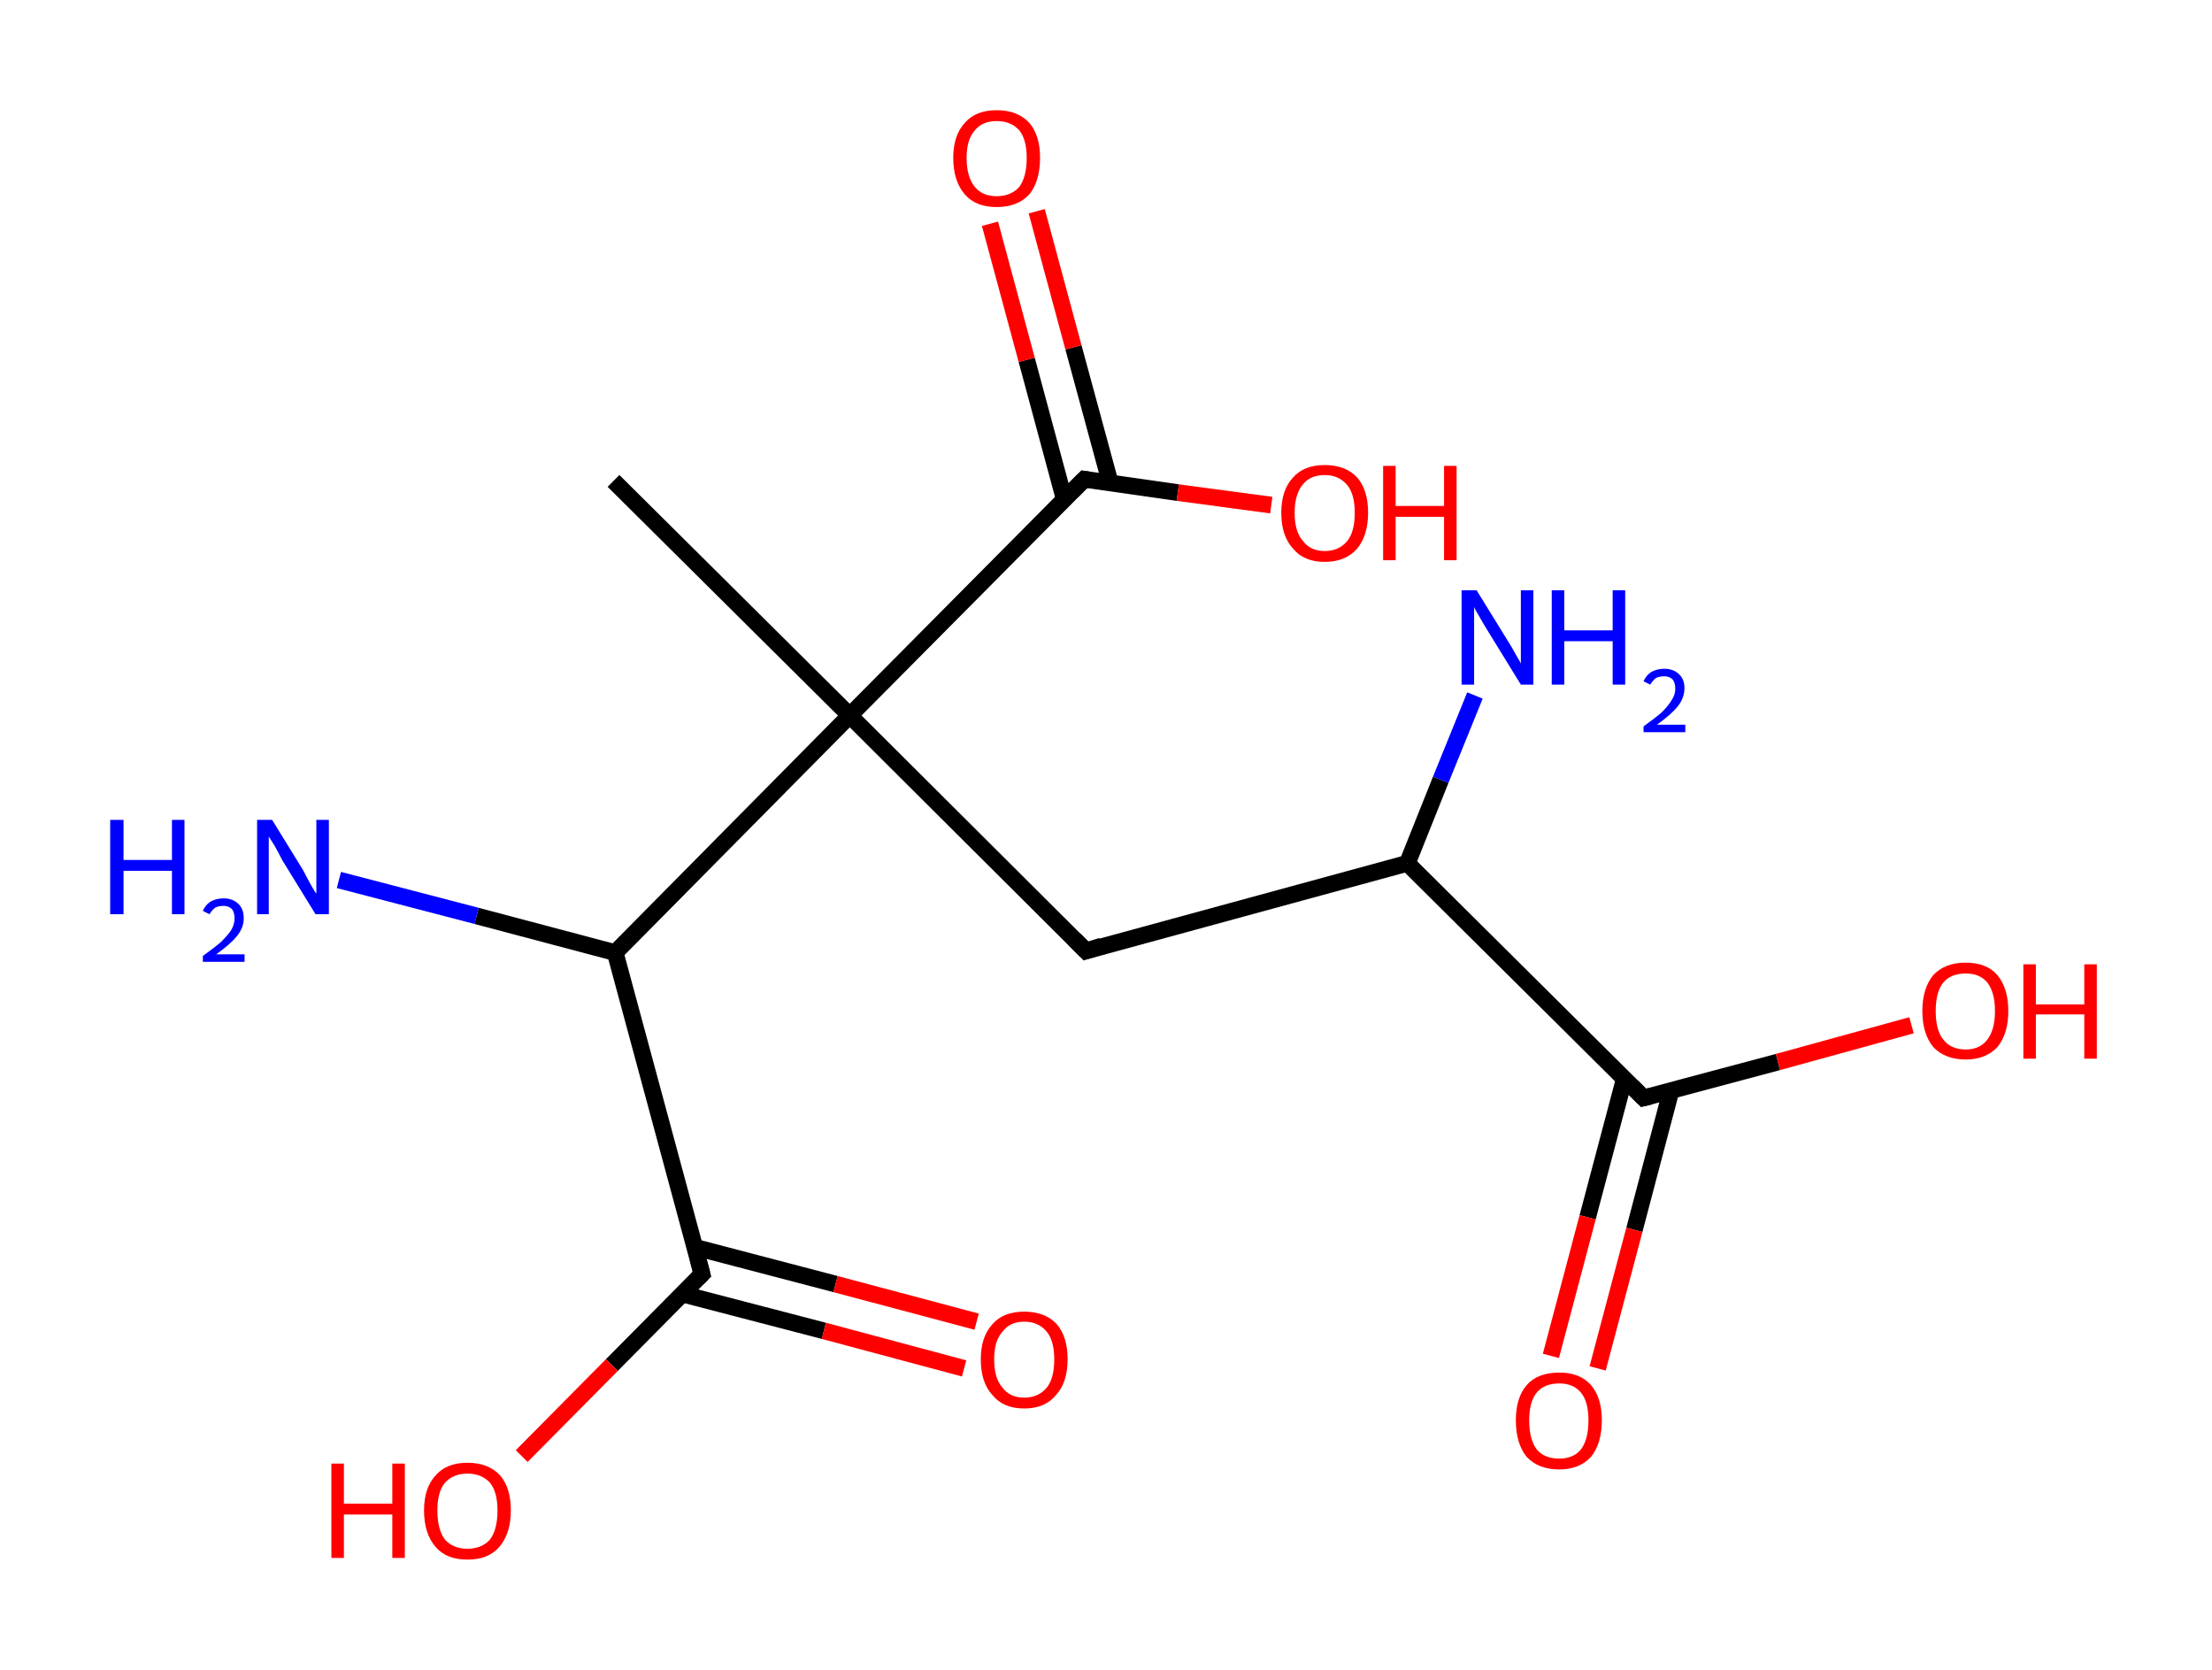 <?xml version='1.0' encoding='ASCII' standalone='yes'?>
<svg xmlns="http://www.w3.org/2000/svg" xmlns:rdkit="http://www.rdkit.org/xml" xmlns:xlink="http://www.w3.org/1999/xlink" version="1.1" baseProfile="full" xml:space="preserve" width="265px" height="200px" viewBox="0 0 265 200">
<!-- END OF HEADER -->
<rect style="opacity:1.0;fill:#FFFFFF;stroke:none" width="265.0" height="200.0" x="0.0" y="0.0"> </rect>
<path class="bond-0 atom-0 atom-1" d="M 73.5,57.6 L 101.8,85.7" style="fill:none;fill-rule:evenodd;stroke:#000000;stroke-width:2.0px;stroke-linecap:butt;stroke-linejoin:miter;stroke-opacity:1"/>
<path class="bond-1 atom-1 atom-2" d="M 101.8,85.7 L 130.1,113.9" style="fill:none;fill-rule:evenodd;stroke:#000000;stroke-width:2.0px;stroke-linecap:butt;stroke-linejoin:miter;stroke-opacity:1"/>
<path class="bond-2 atom-2 atom-3" d="M 130.1,113.9 L 168.6,103.4" style="fill:none;fill-rule:evenodd;stroke:#000000;stroke-width:2.0px;stroke-linecap:butt;stroke-linejoin:miter;stroke-opacity:1"/>
<path class="bond-3 atom-3 atom-4" d="M 168.6,103.4 L 172.6,93.4" style="fill:none;fill-rule:evenodd;stroke:#000000;stroke-width:2.0px;stroke-linecap:butt;stroke-linejoin:miter;stroke-opacity:1"/>
<path class="bond-3 atom-3 atom-4" d="M 172.6,93.4 L 176.7,83.3" style="fill:none;fill-rule:evenodd;stroke:#0000FF;stroke-width:2.0px;stroke-linecap:butt;stroke-linejoin:miter;stroke-opacity:1"/>
<path class="bond-4 atom-3 atom-5" d="M 168.6,103.4 L 196.9,131.5" style="fill:none;fill-rule:evenodd;stroke:#000000;stroke-width:2.0px;stroke-linecap:butt;stroke-linejoin:miter;stroke-opacity:1"/>
<path class="bond-5 atom-5 atom-6" d="M 194.6,129.2 L 190.2,145.8" style="fill:none;fill-rule:evenodd;stroke:#000000;stroke-width:2.0px;stroke-linecap:butt;stroke-linejoin:miter;stroke-opacity:1"/>
<path class="bond-5 atom-5 atom-6" d="M 190.2,145.8 L 185.8,162.4" style="fill:none;fill-rule:evenodd;stroke:#FF0000;stroke-width:2.0px;stroke-linecap:butt;stroke-linejoin:miter;stroke-opacity:1"/>
<path class="bond-5 atom-5 atom-6" d="M 200.2,130.6 L 195.8,147.3" style="fill:none;fill-rule:evenodd;stroke:#000000;stroke-width:2.0px;stroke-linecap:butt;stroke-linejoin:miter;stroke-opacity:1"/>
<path class="bond-5 atom-5 atom-6" d="M 195.8,147.3 L 191.4,163.9" style="fill:none;fill-rule:evenodd;stroke:#FF0000;stroke-width:2.0px;stroke-linecap:butt;stroke-linejoin:miter;stroke-opacity:1"/>
<path class="bond-6 atom-5 atom-7" d="M 196.9,131.5 L 213.0,127.2" style="fill:none;fill-rule:evenodd;stroke:#000000;stroke-width:2.0px;stroke-linecap:butt;stroke-linejoin:miter;stroke-opacity:1"/>
<path class="bond-6 atom-5 atom-7" d="M 213.0,127.2 L 229.0,122.8" style="fill:none;fill-rule:evenodd;stroke:#FF0000;stroke-width:2.0px;stroke-linecap:butt;stroke-linejoin:miter;stroke-opacity:1"/>
<path class="bond-7 atom-1 atom-8" d="M 101.8,85.7 L 129.9,57.4" style="fill:none;fill-rule:evenodd;stroke:#000000;stroke-width:2.0px;stroke-linecap:butt;stroke-linejoin:miter;stroke-opacity:1"/>
<path class="bond-8 atom-8 atom-9" d="M 133.0,57.8 L 128.6,41.6" style="fill:none;fill-rule:evenodd;stroke:#000000;stroke-width:2.0px;stroke-linecap:butt;stroke-linejoin:miter;stroke-opacity:1"/>
<path class="bond-8 atom-8 atom-9" d="M 128.6,41.6 L 124.2,25.3" style="fill:none;fill-rule:evenodd;stroke:#FF0000;stroke-width:2.0px;stroke-linecap:butt;stroke-linejoin:miter;stroke-opacity:1"/>
<path class="bond-8 atom-8 atom-9" d="M 127.5,59.8 L 123.0,43.1" style="fill:none;fill-rule:evenodd;stroke:#000000;stroke-width:2.0px;stroke-linecap:butt;stroke-linejoin:miter;stroke-opacity:1"/>
<path class="bond-8 atom-8 atom-9" d="M 123.0,43.1 L 118.6,26.8" style="fill:none;fill-rule:evenodd;stroke:#FF0000;stroke-width:2.0px;stroke-linecap:butt;stroke-linejoin:miter;stroke-opacity:1"/>
<path class="bond-9 atom-8 atom-10" d="M 129.9,57.4 L 141.1,59.0" style="fill:none;fill-rule:evenodd;stroke:#000000;stroke-width:2.0px;stroke-linecap:butt;stroke-linejoin:miter;stroke-opacity:1"/>
<path class="bond-9 atom-8 atom-10" d="M 141.1,59.0 L 152.3,60.5" style="fill:none;fill-rule:evenodd;stroke:#FF0000;stroke-width:2.0px;stroke-linecap:butt;stroke-linejoin:miter;stroke-opacity:1"/>
<path class="bond-10 atom-1 atom-11" d="M 101.8,85.7 L 73.7,114.1" style="fill:none;fill-rule:evenodd;stroke:#000000;stroke-width:2.0px;stroke-linecap:butt;stroke-linejoin:miter;stroke-opacity:1"/>
<path class="bond-11 atom-11 atom-12" d="M 73.7,114.1 L 57.1,109.7" style="fill:none;fill-rule:evenodd;stroke:#000000;stroke-width:2.0px;stroke-linecap:butt;stroke-linejoin:miter;stroke-opacity:1"/>
<path class="bond-11 atom-11 atom-12" d="M 57.1,109.7 L 40.6,105.4" style="fill:none;fill-rule:evenodd;stroke:#0000FF;stroke-width:2.0px;stroke-linecap:butt;stroke-linejoin:miter;stroke-opacity:1"/>
<path class="bond-12 atom-11 atom-13" d="M 73.7,114.1 L 84.1,152.6" style="fill:none;fill-rule:evenodd;stroke:#000000;stroke-width:2.0px;stroke-linecap:butt;stroke-linejoin:miter;stroke-opacity:1"/>
<path class="bond-13 atom-13 atom-14" d="M 81.8,155.0 L 98.7,159.4" style="fill:none;fill-rule:evenodd;stroke:#000000;stroke-width:2.0px;stroke-linecap:butt;stroke-linejoin:miter;stroke-opacity:1"/>
<path class="bond-13 atom-13 atom-14" d="M 98.7,159.4 L 115.5,163.9" style="fill:none;fill-rule:evenodd;stroke:#FF0000;stroke-width:2.0px;stroke-linecap:butt;stroke-linejoin:miter;stroke-opacity:1"/>
<path class="bond-13 atom-13 atom-14" d="M 83.3,149.4 L 100.1,153.8" style="fill:none;fill-rule:evenodd;stroke:#000000;stroke-width:2.0px;stroke-linecap:butt;stroke-linejoin:miter;stroke-opacity:1"/>
<path class="bond-13 atom-13 atom-14" d="M 100.1,153.8 L 117.0,158.3" style="fill:none;fill-rule:evenodd;stroke:#FF0000;stroke-width:2.0px;stroke-linecap:butt;stroke-linejoin:miter;stroke-opacity:1"/>
<path class="bond-14 atom-13 atom-15" d="M 84.1,152.6 L 73.3,163.5" style="fill:none;fill-rule:evenodd;stroke:#000000;stroke-width:2.0px;stroke-linecap:butt;stroke-linejoin:miter;stroke-opacity:1"/>
<path class="bond-14 atom-13 atom-15" d="M 73.3,163.5 L 62.5,174.4" style="fill:none;fill-rule:evenodd;stroke:#FF0000;stroke-width:2.0px;stroke-linecap:butt;stroke-linejoin:miter;stroke-opacity:1"/>
<path d="M 128.7,112.5 L 130.1,113.9 L 132.0,113.3" style="fill:none;stroke:#000000;stroke-width:2.0px;stroke-linecap:butt;stroke-linejoin:miter;stroke-opacity:1;"/>
<path d="M 195.5,130.1 L 196.9,131.5 L 197.7,131.3" style="fill:none;stroke:#000000;stroke-width:2.0px;stroke-linecap:butt;stroke-linejoin:miter;stroke-opacity:1;"/>
<path d="M 128.5,58.8 L 129.9,57.4 L 130.5,57.5" style="fill:none;stroke:#000000;stroke-width:2.0px;stroke-linecap:butt;stroke-linejoin:miter;stroke-opacity:1;"/>
<path d="M 83.6,150.7 L 84.1,152.6 L 83.6,153.1" style="fill:none;stroke:#000000;stroke-width:2.0px;stroke-linecap:butt;stroke-linejoin:miter;stroke-opacity:1;"/>
<path class="atom-4" d="M 176.9 70.7 L 180.6 76.7 Q 181.0 77.3, 181.6 78.4 Q 182.2 79.4, 182.2 79.5 L 182.2 70.7 L 183.7 70.7 L 183.7 82.0 L 182.2 82.0 L 178.2 75.5 Q 177.7 74.7, 177.2 73.8 Q 176.7 73.0, 176.6 72.7 L 176.6 82.0 L 175.1 82.0 L 175.1 70.7 L 176.9 70.7 " fill="#0000FF"/>
<path class="atom-4" d="M 185.9 70.7 L 187.4 70.7 L 187.4 75.5 L 193.2 75.5 L 193.2 70.7 L 194.7 70.7 L 194.7 82.0 L 193.2 82.0 L 193.2 76.8 L 187.4 76.8 L 187.4 82.0 L 185.9 82.0 L 185.9 70.7 " fill="#0000FF"/>
<path class="atom-4" d="M 196.9 81.6 Q 197.2 80.9, 197.8 80.5 Q 198.5 80.1, 199.4 80.1 Q 200.5 80.1, 201.2 80.8 Q 201.8 81.4, 201.8 82.4 Q 201.8 83.6, 201.0 84.6 Q 200.2 85.6, 198.5 86.8 L 201.9 86.8 L 201.9 87.7 L 196.9 87.7 L 196.9 87.0 Q 198.3 86.0, 199.1 85.3 Q 199.9 84.5, 200.3 83.8 Q 200.7 83.2, 200.7 82.5 Q 200.7 81.8, 200.4 81.4 Q 200.0 81.0, 199.4 81.0 Q 198.8 81.0, 198.4 81.2 Q 198.0 81.5, 197.7 82.0 L 196.9 81.6 " fill="#0000FF"/>
<path class="atom-6" d="M 181.6 170.1 Q 181.6 167.4, 182.9 165.9 Q 184.2 164.4, 186.8 164.4 Q 189.3 164.4, 190.6 165.9 Q 191.9 167.4, 191.9 170.1 Q 191.9 172.9, 190.6 174.5 Q 189.2 176.0, 186.8 176.0 Q 184.3 176.0, 182.9 174.5 Q 181.6 172.9, 181.6 170.1 M 186.8 174.7 Q 188.5 174.7, 189.4 173.6 Q 190.3 172.4, 190.3 170.1 Q 190.3 167.9, 189.4 166.8 Q 188.5 165.7, 186.8 165.7 Q 185.0 165.7, 184.1 166.8 Q 183.2 167.9, 183.2 170.1 Q 183.2 172.4, 184.1 173.6 Q 185.0 174.7, 186.8 174.7 " fill="#FF0000"/>
<path class="atom-7" d="M 230.3 121.1 Q 230.3 118.4, 231.6 116.8 Q 233.0 115.3, 235.5 115.3 Q 238.0 115.3, 239.3 116.8 Q 240.6 118.4, 240.6 121.1 Q 240.6 123.8, 239.3 125.4 Q 237.9 126.9, 235.5 126.9 Q 233.0 126.9, 231.6 125.4 Q 230.3 123.8, 230.3 121.1 M 235.5 125.7 Q 237.2 125.7, 238.1 124.5 Q 239.0 123.3, 239.0 121.1 Q 239.0 118.9, 238.1 117.7 Q 237.2 116.6, 235.5 116.6 Q 233.7 116.6, 232.8 117.7 Q 231.9 118.8, 231.9 121.1 Q 231.9 123.4, 232.8 124.5 Q 233.7 125.7, 235.5 125.7 " fill="#FF0000"/>
<path class="atom-7" d="M 242.4 115.5 L 243.9 115.5 L 243.9 120.3 L 249.7 120.3 L 249.7 115.5 L 251.2 115.5 L 251.2 126.8 L 249.7 126.8 L 249.7 121.5 L 243.9 121.5 L 243.9 126.8 L 242.4 126.8 L 242.4 115.5 " fill="#FF0000"/>
<path class="atom-9" d="M 114.2 18.9 Q 114.2 16.2, 115.6 14.7 Q 116.9 13.2, 119.4 13.2 Q 121.9 13.2, 123.3 14.7 Q 124.6 16.2, 124.6 18.9 Q 124.6 21.7, 123.3 23.3 Q 121.9 24.8, 119.4 24.8 Q 116.9 24.8, 115.6 23.3 Q 114.2 21.7, 114.2 18.9 M 119.4 23.5 Q 121.1 23.5, 122.1 22.4 Q 123.0 21.2, 123.0 18.9 Q 123.0 16.7, 122.1 15.6 Q 121.1 14.5, 119.4 14.5 Q 117.7 14.5, 116.8 15.6 Q 115.8 16.7, 115.8 18.9 Q 115.8 21.2, 116.8 22.4 Q 117.7 23.5, 119.4 23.5 " fill="#FF0000"/>
<path class="atom-10" d="M 153.5 61.4 Q 153.5 58.7, 154.9 57.2 Q 156.2 55.7, 158.7 55.7 Q 161.2 55.7, 162.6 57.2 Q 163.9 58.7, 163.9 61.4 Q 163.9 64.1, 162.6 65.7 Q 161.2 67.3, 158.7 67.3 Q 156.2 67.3, 154.9 65.7 Q 153.5 64.2, 153.5 61.4 M 158.7 66.0 Q 160.4 66.0, 161.4 64.8 Q 162.3 63.7, 162.3 61.4 Q 162.3 59.2, 161.4 58.1 Q 160.4 56.9, 158.7 56.9 Q 157.0 56.9, 156.1 58.0 Q 155.1 59.2, 155.1 61.4 Q 155.1 63.7, 156.1 64.8 Q 157.0 66.0, 158.7 66.0 " fill="#FF0000"/>
<path class="atom-10" d="M 165.7 55.8 L 167.2 55.8 L 167.2 60.6 L 173.0 60.6 L 173.0 55.8 L 174.5 55.8 L 174.5 67.1 L 173.0 67.1 L 173.0 61.9 L 167.2 61.9 L 167.2 67.1 L 165.7 67.1 L 165.7 55.8 " fill="#FF0000"/>
<path class="atom-12" d="M 13.2 98.2 L 14.8 98.2 L 14.8 103.0 L 20.6 103.0 L 20.6 98.2 L 22.1 98.2 L 22.1 109.5 L 20.6 109.5 L 20.6 104.3 L 14.8 104.3 L 14.8 109.5 L 13.2 109.5 L 13.2 98.2 " fill="#0000FF"/>
<path class="atom-12" d="M 24.3 109.1 Q 24.6 108.4, 25.2 108.0 Q 25.9 107.6, 26.8 107.6 Q 27.9 107.6, 28.6 108.3 Q 29.2 108.9, 29.2 110.0 Q 29.2 111.1, 28.4 112.1 Q 27.6 113.1, 25.9 114.3 L 29.3 114.3 L 29.3 115.2 L 24.3 115.2 L 24.3 114.5 Q 25.7 113.5, 26.5 112.8 Q 27.3 112.0, 27.7 111.4 Q 28.1 110.7, 28.1 110.0 Q 28.1 109.3, 27.8 108.9 Q 27.4 108.5, 26.8 108.5 Q 26.2 108.5, 25.8 108.7 Q 25.4 109.0, 25.1 109.5 L 24.3 109.1 " fill="#0000FF"/>
<path class="atom-12" d="M 32.6 98.2 L 36.3 104.2 Q 36.6 104.8, 37.2 105.9 Q 37.8 107.0, 37.9 107.0 L 37.9 98.2 L 39.4 98.2 L 39.4 109.5 L 37.8 109.5 L 33.8 103.0 Q 33.4 102.2, 32.9 101.3 Q 32.4 100.5, 32.2 100.2 L 32.2 109.5 L 30.8 109.5 L 30.8 98.2 L 32.6 98.2 " fill="#0000FF"/>
<path class="atom-14" d="M 117.5 162.8 Q 117.5 160.1, 118.9 158.6 Q 120.2 157.1, 122.7 157.1 Q 125.2 157.1, 126.6 158.6 Q 127.9 160.1, 127.9 162.8 Q 127.9 165.6, 126.5 167.1 Q 125.2 168.7, 122.7 168.7 Q 120.2 168.7, 118.9 167.1 Q 117.5 165.6, 117.5 162.8 M 122.7 167.4 Q 124.4 167.4, 125.4 166.2 Q 126.3 165.1, 126.3 162.8 Q 126.3 160.6, 125.4 159.5 Q 124.4 158.3, 122.7 158.3 Q 121.0 158.3, 120.1 159.5 Q 119.1 160.6, 119.1 162.8 Q 119.1 165.1, 120.1 166.2 Q 121.0 167.4, 122.7 167.4 " fill="#FF0000"/>
<path class="atom-15" d="M 39.7 175.3 L 41.2 175.3 L 41.2 180.1 L 47.0 180.1 L 47.0 175.3 L 48.5 175.3 L 48.5 186.6 L 47.0 186.6 L 47.0 181.4 L 41.2 181.4 L 41.2 186.6 L 39.7 186.6 L 39.7 175.3 " fill="#FF0000"/>
<path class="atom-15" d="M 50.8 180.9 Q 50.8 178.2, 52.2 176.7 Q 53.5 175.2, 56.0 175.2 Q 58.5 175.2, 59.9 176.7 Q 61.2 178.2, 61.2 180.9 Q 61.2 183.7, 59.8 185.3 Q 58.5 186.8, 56.0 186.8 Q 53.5 186.8, 52.2 185.3 Q 50.8 183.7, 50.8 180.9 M 56.0 185.5 Q 57.7 185.5, 58.7 184.4 Q 59.6 183.2, 59.6 180.9 Q 59.6 178.7, 58.7 177.6 Q 57.7 176.5, 56.0 176.5 Q 54.3 176.5, 53.3 177.6 Q 52.4 178.7, 52.4 180.9 Q 52.4 183.2, 53.3 184.4 Q 54.3 185.5, 56.0 185.5 " fill="#FF0000"/>
</svg>
